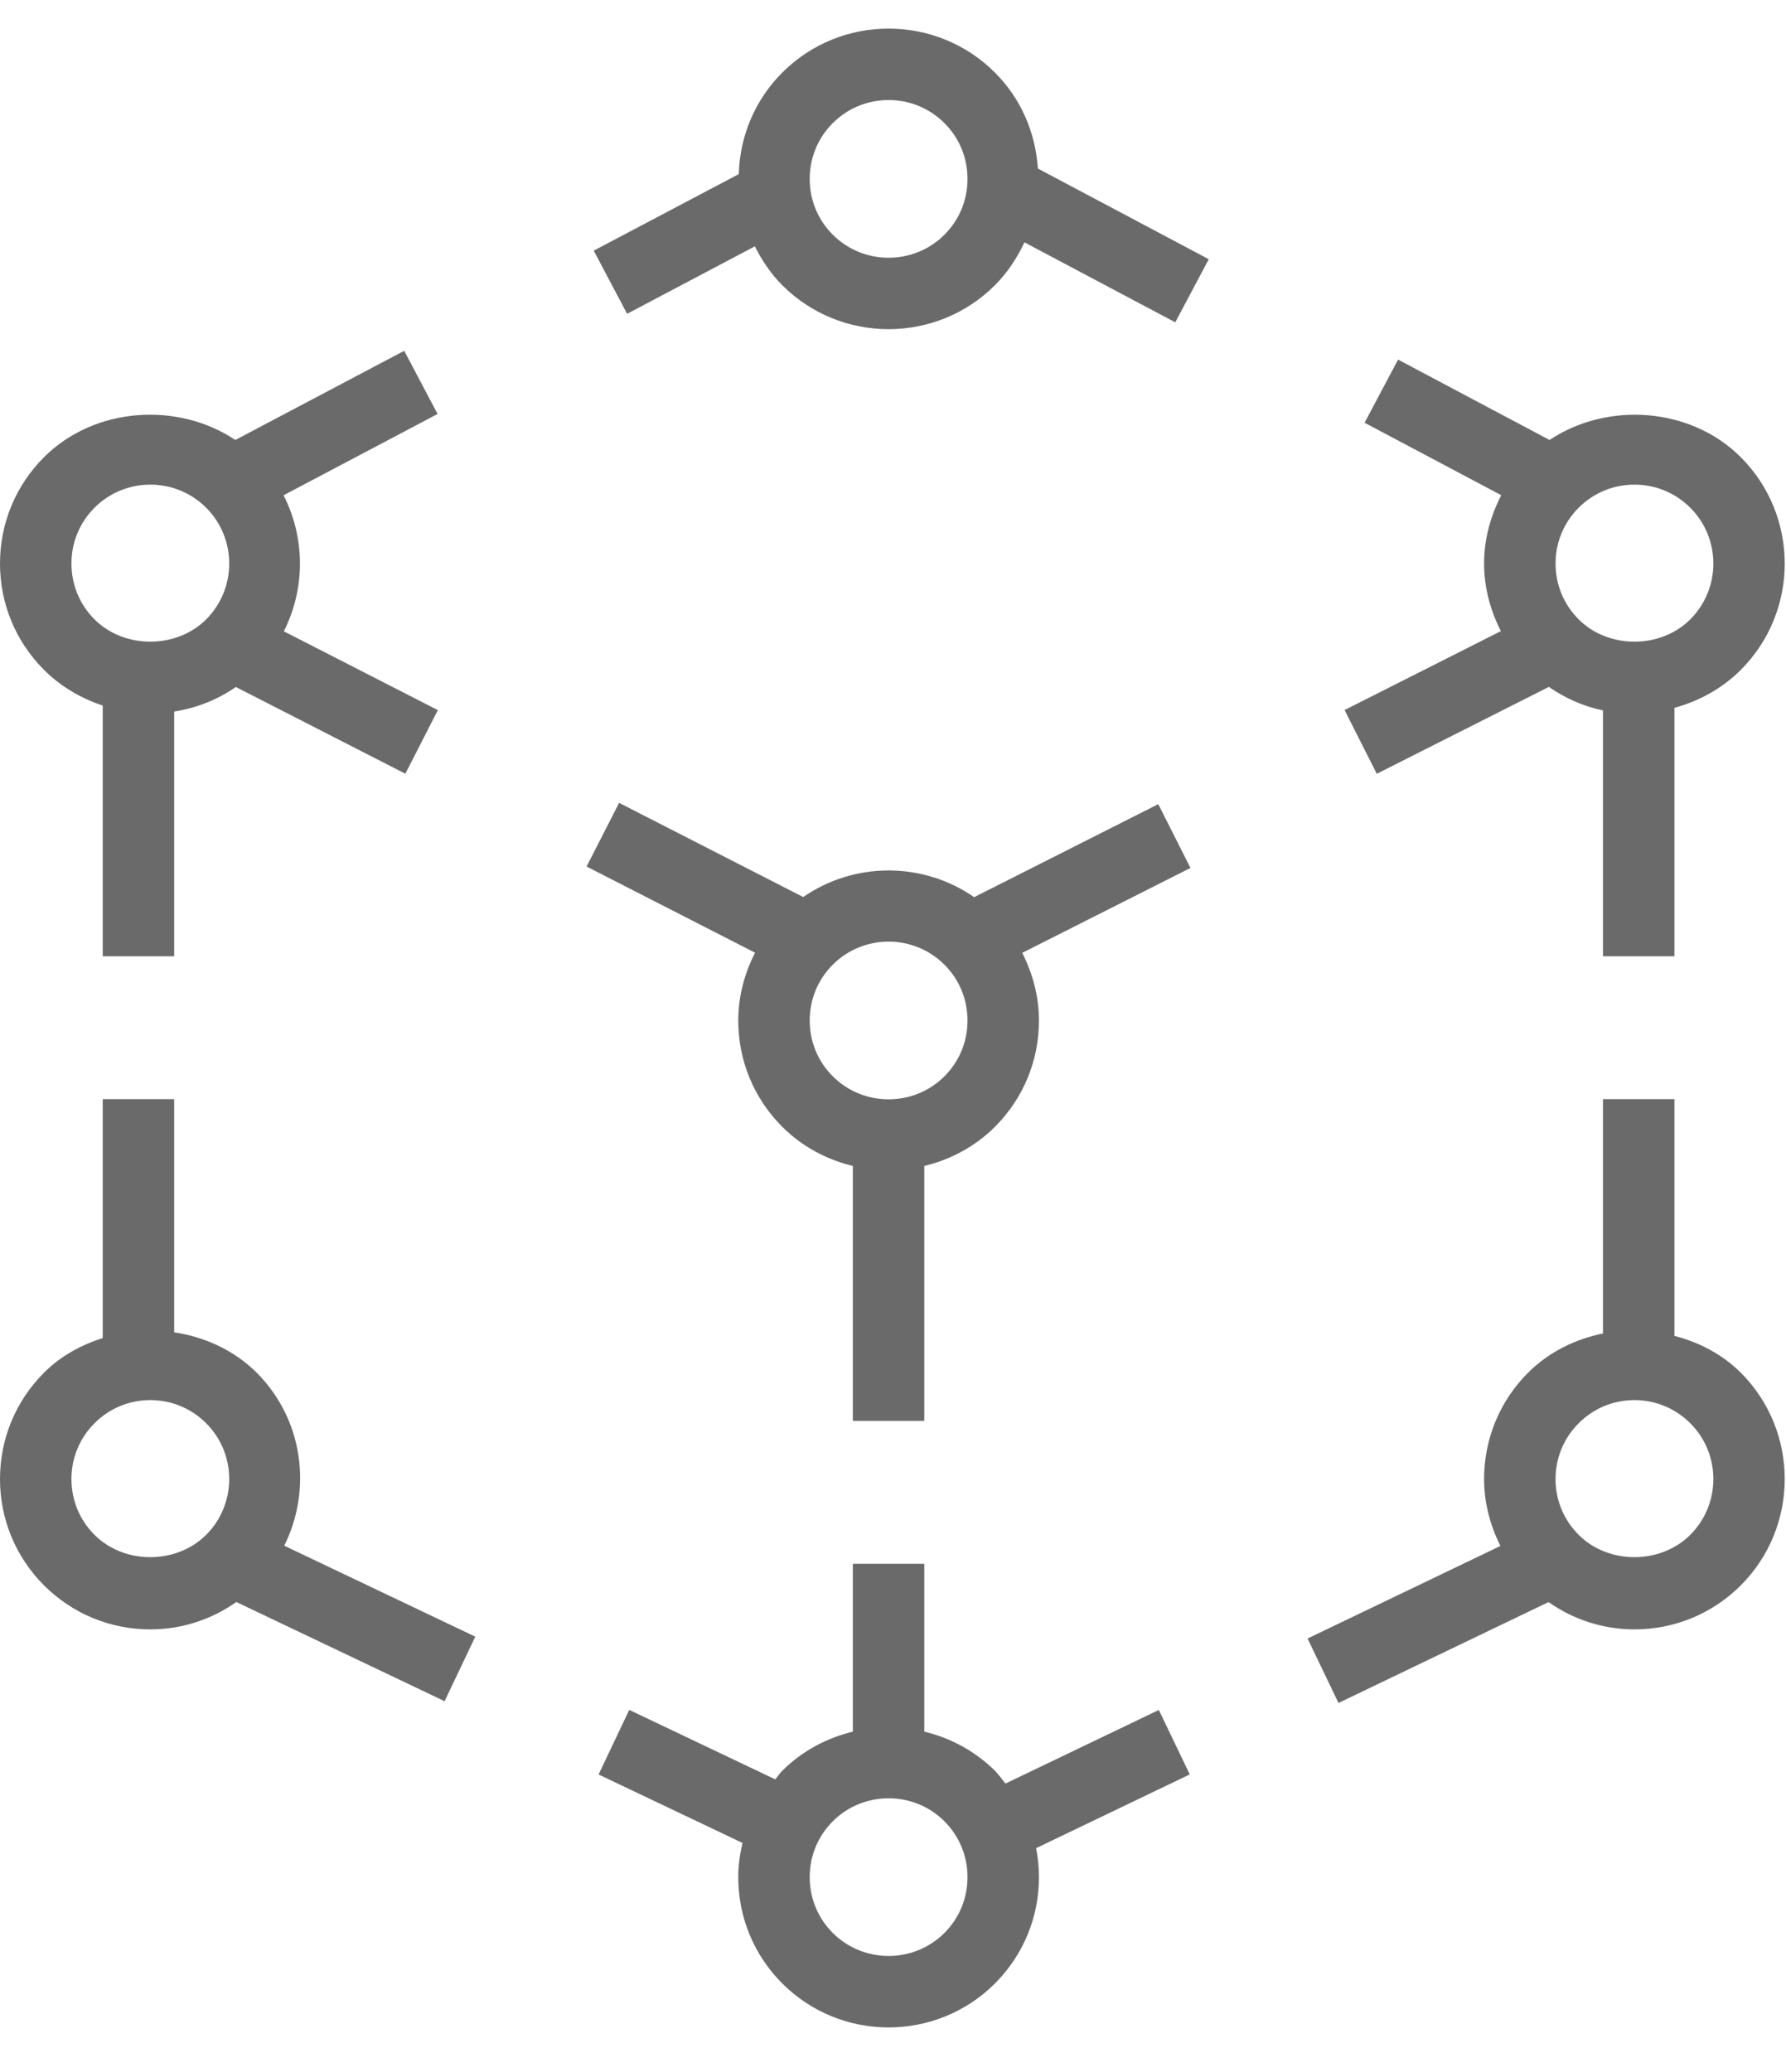 <svg width="25" height="29" viewBox="0 0 25 29" fill="none" xmlns="http://www.w3.org/2000/svg">
<path fill-rule="evenodd" clip-rule="evenodd" d="M23.66 21.482C23.241 21.899 22.513 21.898 22.098 21.482C21.889 21.274 21.774 20.996 21.774 20.701C21.774 20.406 21.889 20.128 22.098 19.92C22.306 19.711 22.583 19.596 22.879 19.596C23.174 19.596 23.451 19.711 23.66 19.92C24.091 20.35 24.091 21.051 23.66 21.482ZM23.438 18.697V15.384H22.438V18.664C22.049 18.742 21.681 18.923 21.39 19.212C20.993 19.61 20.774 20.138 20.774 20.701C20.774 21.032 20.858 21.349 21.003 21.637L18.303 22.933L18.736 23.835L21.676 22.423C22.026 22.669 22.441 22.805 22.879 22.805C23.44 22.805 23.97 22.586 24.367 22.189C25.187 21.368 25.187 20.033 24.367 19.212C24.107 18.953 23.783 18.787 23.438 18.697ZM1.323 21.482C1.114 21.274 1 20.996 1 20.701C1 20.406 1.114 20.128 1.323 19.92C1.531 19.711 1.808 19.596 2.104 19.596C2.399 19.596 2.677 19.711 2.886 19.92C3.316 20.35 3.316 21.051 2.886 21.482C2.467 21.899 1.738 21.898 1.323 21.482ZM3.593 19.212C3.276 18.897 2.867 18.712 2.438 18.647V15.384H1.438V18.728C1.134 18.824 0.848 18.98 0.616 19.212C0.219 19.61 0 20.138 0 20.701C0 21.263 0.219 21.792 0.616 22.189C1.014 22.586 1.542 22.805 2.104 22.805C2.542 22.805 2.958 22.669 3.308 22.422L6.223 23.81L6.653 22.907L3.979 21.634C4.37 20.847 4.247 19.868 3.593 19.212ZM1.323 7.106C1.531 6.898 1.808 6.783 2.104 6.783C2.399 6.783 2.677 6.898 2.886 7.106C3.316 7.537 3.316 8.238 2.886 8.669C2.467 9.086 1.738 9.084 1.323 8.669C1.114 8.46 1 8.182 1 7.887C1 7.592 1.114 7.315 1.323 7.106ZM1.438 9.875V13.384H2.438V9.959C2.749 9.91 3.043 9.795 3.301 9.615L5.674 10.829L6.129 9.939L3.973 8.836C4.275 8.237 4.274 7.53 3.969 6.932L6.125 5.794L5.658 4.91L3.294 6.158C2.484 5.617 1.319 5.696 0.616 6.399C0.219 6.796 0 7.325 0 7.887C0 8.45 0.219 8.978 0.616 9.376C0.85 9.61 1.133 9.773 1.438 9.875ZM13.22 3.285C12.79 3.715 12.087 3.715 11.657 3.285C11.448 3.077 11.334 2.799 11.334 2.504C11.334 2.209 11.448 1.931 11.657 1.723C11.872 1.508 12.155 1.4 12.438 1.4C12.722 1.4 13.005 1.508 13.22 1.723C13.429 1.931 13.543 2.209 13.543 2.504C13.543 2.799 13.429 3.077 13.22 3.285ZM13.927 1.016C13.106 0.195 11.77 0.195 10.95 1.016C10.569 1.397 10.357 1.9 10.341 2.437L8.311 3.508L8.778 4.392L10.566 3.448C10.666 3.645 10.789 3.831 10.95 3.992C11.36 4.402 11.899 4.607 12.438 4.607C12.977 4.607 13.516 4.402 13.927 3.992C14.102 3.816 14.237 3.611 14.34 3.392L16.451 4.511L16.92 3.628L14.528 2.359C14.494 1.852 14.29 1.378 13.927 1.016ZM13.22 27.054C12.79 27.483 12.087 27.483 11.657 27.054C11.448 26.845 11.334 26.567 11.334 26.273C11.334 25.978 11.448 25.7 11.657 25.491C11.872 25.276 12.155 25.169 12.438 25.169C12.722 25.169 13.005 25.276 13.22 25.491C13.429 25.7 13.543 25.978 13.543 26.273C13.543 26.567 13.429 26.845 13.22 27.054ZM16.221 23.933L14.074 24.963C14.025 24.903 13.982 24.84 13.927 24.784C13.644 24.503 13.3 24.324 12.938 24.236V21.887H11.938V24.236C11.577 24.324 11.232 24.503 10.95 24.784C10.913 24.821 10.886 24.865 10.851 24.904L8.808 23.932L8.379 24.836L10.393 25.794C10.357 25.95 10.334 26.109 10.334 26.273C10.334 26.835 10.553 27.363 10.95 27.761C11.36 28.171 11.899 28.376 12.438 28.376C12.977 28.376 13.516 28.171 13.927 27.761C14.324 27.363 14.543 26.835 14.543 26.273C14.543 26.135 14.529 25.999 14.503 25.867L16.654 24.835L16.221 23.933ZM22.879 6.783C23.174 6.783 23.451 6.898 23.66 7.106C24.091 7.537 24.091 8.238 23.66 8.669C23.241 9.086 22.513 9.084 22.098 8.669C21.889 8.46 21.774 8.182 21.774 7.887C21.774 7.592 21.889 7.315 22.098 7.106C22.306 6.898 22.583 6.783 22.879 6.783ZM19.272 10.83L21.681 9.614C21.91 9.774 22.166 9.886 22.438 9.943V13.384H23.438V9.907C23.785 9.812 24.106 9.637 24.367 9.376C25.187 8.555 25.187 7.22 24.367 6.399C23.664 5.696 22.5 5.618 21.69 6.158L19.57 5.033L19.101 5.917L21.014 6.931C20.863 7.225 20.774 7.547 20.774 7.887C20.774 8.223 20.861 8.543 21.009 8.833L18.821 9.938L19.272 10.83ZM13.22 15.064C12.79 15.494 12.087 15.494 11.657 15.064C11.448 14.856 11.334 14.578 11.334 14.283C11.334 13.988 11.448 13.71 11.657 13.502C11.872 13.287 12.155 13.179 12.438 13.179C12.722 13.179 13.005 13.287 13.22 13.502C13.429 13.71 13.543 13.988 13.543 14.283C13.543 14.578 13.429 14.856 13.22 15.064ZM13.636 12.557C12.918 12.059 11.961 12.059 11.243 12.555L8.666 11.237L8.211 12.128L10.569 13.334C10.421 13.626 10.334 13.946 10.334 14.283C10.334 14.845 10.553 15.374 10.95 15.771C11.232 16.053 11.577 16.231 11.938 16.319V19.887H12.938V16.319C13.3 16.231 13.644 16.053 13.927 15.771C14.324 15.374 14.543 14.845 14.543 14.283C14.543 13.947 14.456 13.628 14.309 13.336L16.664 12.148L16.213 11.255L13.636 12.557Z" fill="#6A6A6A"/>
</svg>
